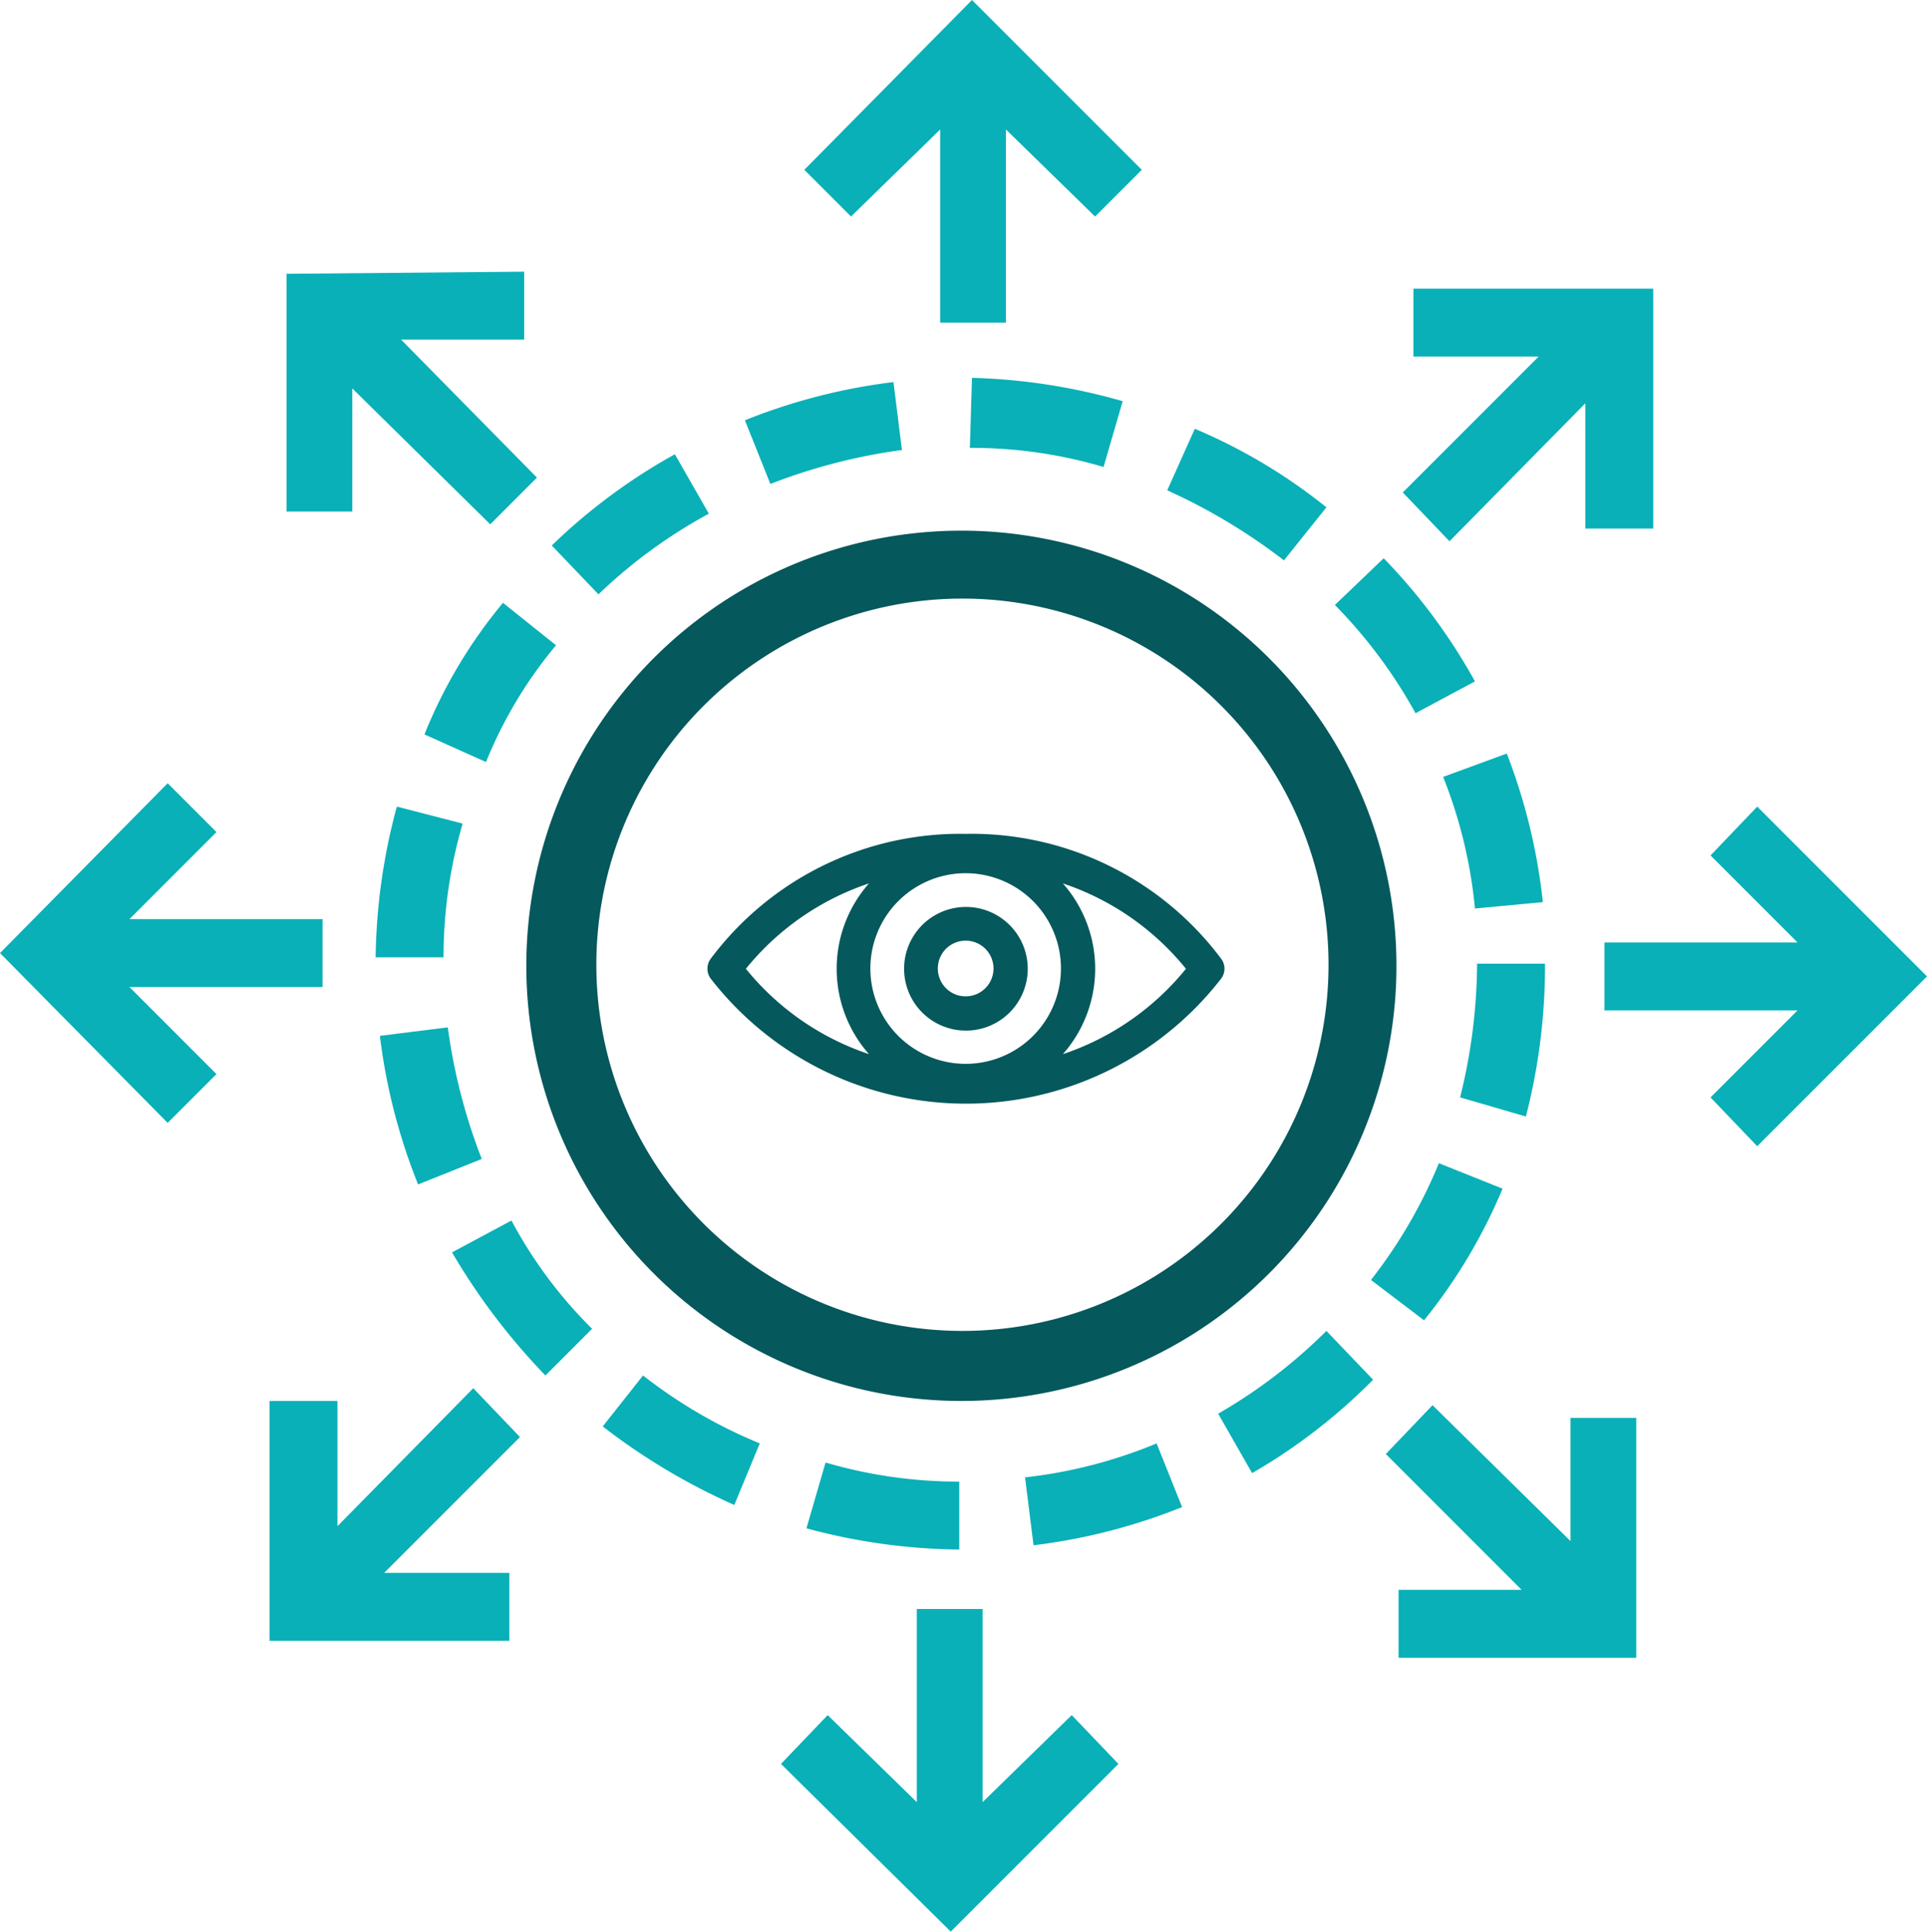 
<svg xmlns="http://www.w3.org/2000/svg" width="90.8" height="91" viewBox="0 0 90.8 91"><defs><style>.a{fill:#09b0b7;}.b{fill:#05585c;}</style></defs><g transform="translate(-1007.769 -546.716)"><path class="a" d="M1053.569,546.716l-7.9,8,2.2,2.2,4.2-4.1v9.1h3.1v-9.1l4.2,4.1,2.2-2.2Z"/><path class="a" d="M1032.469,559.516l-11.2.1v11.2h3.1v-5.8l6.5,6.4,2.2-2.2-6.4-6.5h5.8Z"/><path class="a" d="M1022.969,593.216v-3.2h-9.1l4.1-4.1-2.3-2.3-7.9,8,7.9,8,2.3-2.3-4.1-4.1Z"/><path class="a" d="M1030.069,612.116l-6.4,6.5v-5.9h-3.2v11.3h11.3v-3.2h-5.9l6.4-6.4Z"/><path class="a" d="M1073.669,624.816h11.2v-11.3h-3.1v5.8l-6.5-6.4-2.2,2.3,6.4,6.4h-5.8Z"/><path class="a" d="M1088.369,587.016l4.1,4.1h-9.1v3.2h9.1l-4.1,4.1,2.2,2.3,8-8-8-8Z"/><path class="a" d="M1052.569,637.716l7.9-7.9-2.2-2.3-4.2,4.1v-9.1h-3.1v9.1l-4.2-4.1-2.2,2.3Z"/><path class="a" d="M1085.669,571.616v-11.3h-11.3v3.2h5.9l-6.4,6.4,2.2,2.3,6.4-6.5v5.9Z"/><path class="b" d="M1073.569,592.216a20.5,20.5,0,1,0-20.5,20.5A20.5,20.5,0,0,0,1073.569,592.216Zm-20.5,17.2a17.25,17.25,0,1,1,17.3-17.2A17.249,17.249,0,0,1,1053.069,609.416Z"/><path class="a" d="M1053.469,567.816a21.842,21.842,0,0,1,6.3.9l.9-3.1a28.443,28.443,0,0,0-7.1-1.1Z"/><path class="a" d="M1044.069,569.516a26.951,26.951,0,0,1,6.2-1.6l-.4-3.2a27.731,27.731,0,0,0-7,1.8Z"/><path class="a" d="M1052.969,616.516a22.285,22.285,0,0,1-6.3-.9l-.9,3.1a28.445,28.445,0,0,0,7.2,1Z"/><path class="a" d="M1072.469,611.716l-2.2-2.3a24.581,24.581,0,0,1-5.1,3.9l1.6,2.8A27.03,27.03,0,0,0,1072.469,611.716Z"/><path class="a" d="M1026.469,584.716a28.31,28.31,0,0,0-1,7.1h3.2a22.357,22.357,0,0,1,.9-6.3Z"/><path class="a" d="M1062.269,614.716a22.654,22.654,0,0,1-6.2,1.6l.4,3.2a27.71,27.71,0,0,0,7-1.8Z"/><path class="a" d="M1078.569,602.716l-3-1.2a23.206,23.206,0,0,1-3.2,5.5l2.5,1.9A25.423,25.423,0,0,0,1078.569,602.716Z"/><path class="a" d="M1070.269,570.616a26.092,26.092,0,0,0-6.2-3.7l-1.3,2.9a27.66,27.66,0,0,1,5.5,3.3Z"/><path class="a" d="M1030.469,601.316a26.981,26.981,0,0,1-1.6-6.2l-3.2.4a27.758,27.758,0,0,0,1.8,7Z"/><path class="a" d="M1070.669,575.216a23.338,23.338,0,0,1,3.8,5.1l2.8-1.5a27.307,27.307,0,0,0-4.3-5.8Z"/><path class="a" d="M1075.769,583.316a22.431,22.431,0,0,1,1.5,6.2l3.2-.3a27.545,27.545,0,0,0-1.7-7Z"/><path class="a" d="M1079.669,599.316a28.377,28.377,0,0,0,.9-7.2h-3.2a26.5,26.5,0,0,1-.8,6.3Z"/><path class="a" d="M1035.669,609.316a21.178,21.178,0,0,1-3.8-5.1l-2.8,1.5a30.6,30.6,0,0,0,4.4,5.8Z"/><path class="a" d="M1041.169,570.916l-1.6-2.8a27.3,27.3,0,0,0-5.8,4.3l2.2,2.3A23.987,23.987,0,0,1,1041.169,570.916Z"/><path class="a" d="M1027.769,581.316l2.9,1.3a20.643,20.643,0,0,1,3.3-5.5l-2.5-2A23.205,23.205,0,0,0,1027.769,581.316Z"/><path class="a" d="M1036.169,613.916a29.921,29.921,0,0,0,6.2,3.7l1.2-2.9a23.249,23.249,0,0,1-5.5-3.2Z"/><path class="b" d="M1053.283,586a14.68,14.68,0,0,0-12.032,5.892.788.788,0,0,0,0,.919,15.22,15.22,0,0,0,24.065,0,.779.779,0,0,0,0-.919A14.686,14.686,0,0,0,1053.283,586Zm0,1.854a4.49,4.49,0,1,1-.024,0Zm-4.568.48a6.073,6.073,0,0,0,0,8.043,12.616,12.616,0,0,1-5.8-4.021,12.6,12.6,0,0,1,5.8-4.022Zm9.136,0a12.6,12.6,0,0,1,5.8,4.022,12.624,12.624,0,0,1-5.8,4.022,6.074,6.074,0,0,0,0-8.044Zm-4.568,1.109a2.913,2.913,0,1,0,2.913,2.913A2.913,2.913,0,0,0,1053.283,589.443Zm0,1.588a1.312,1.312,0,1,1-.024,0Z"/></g></svg>

